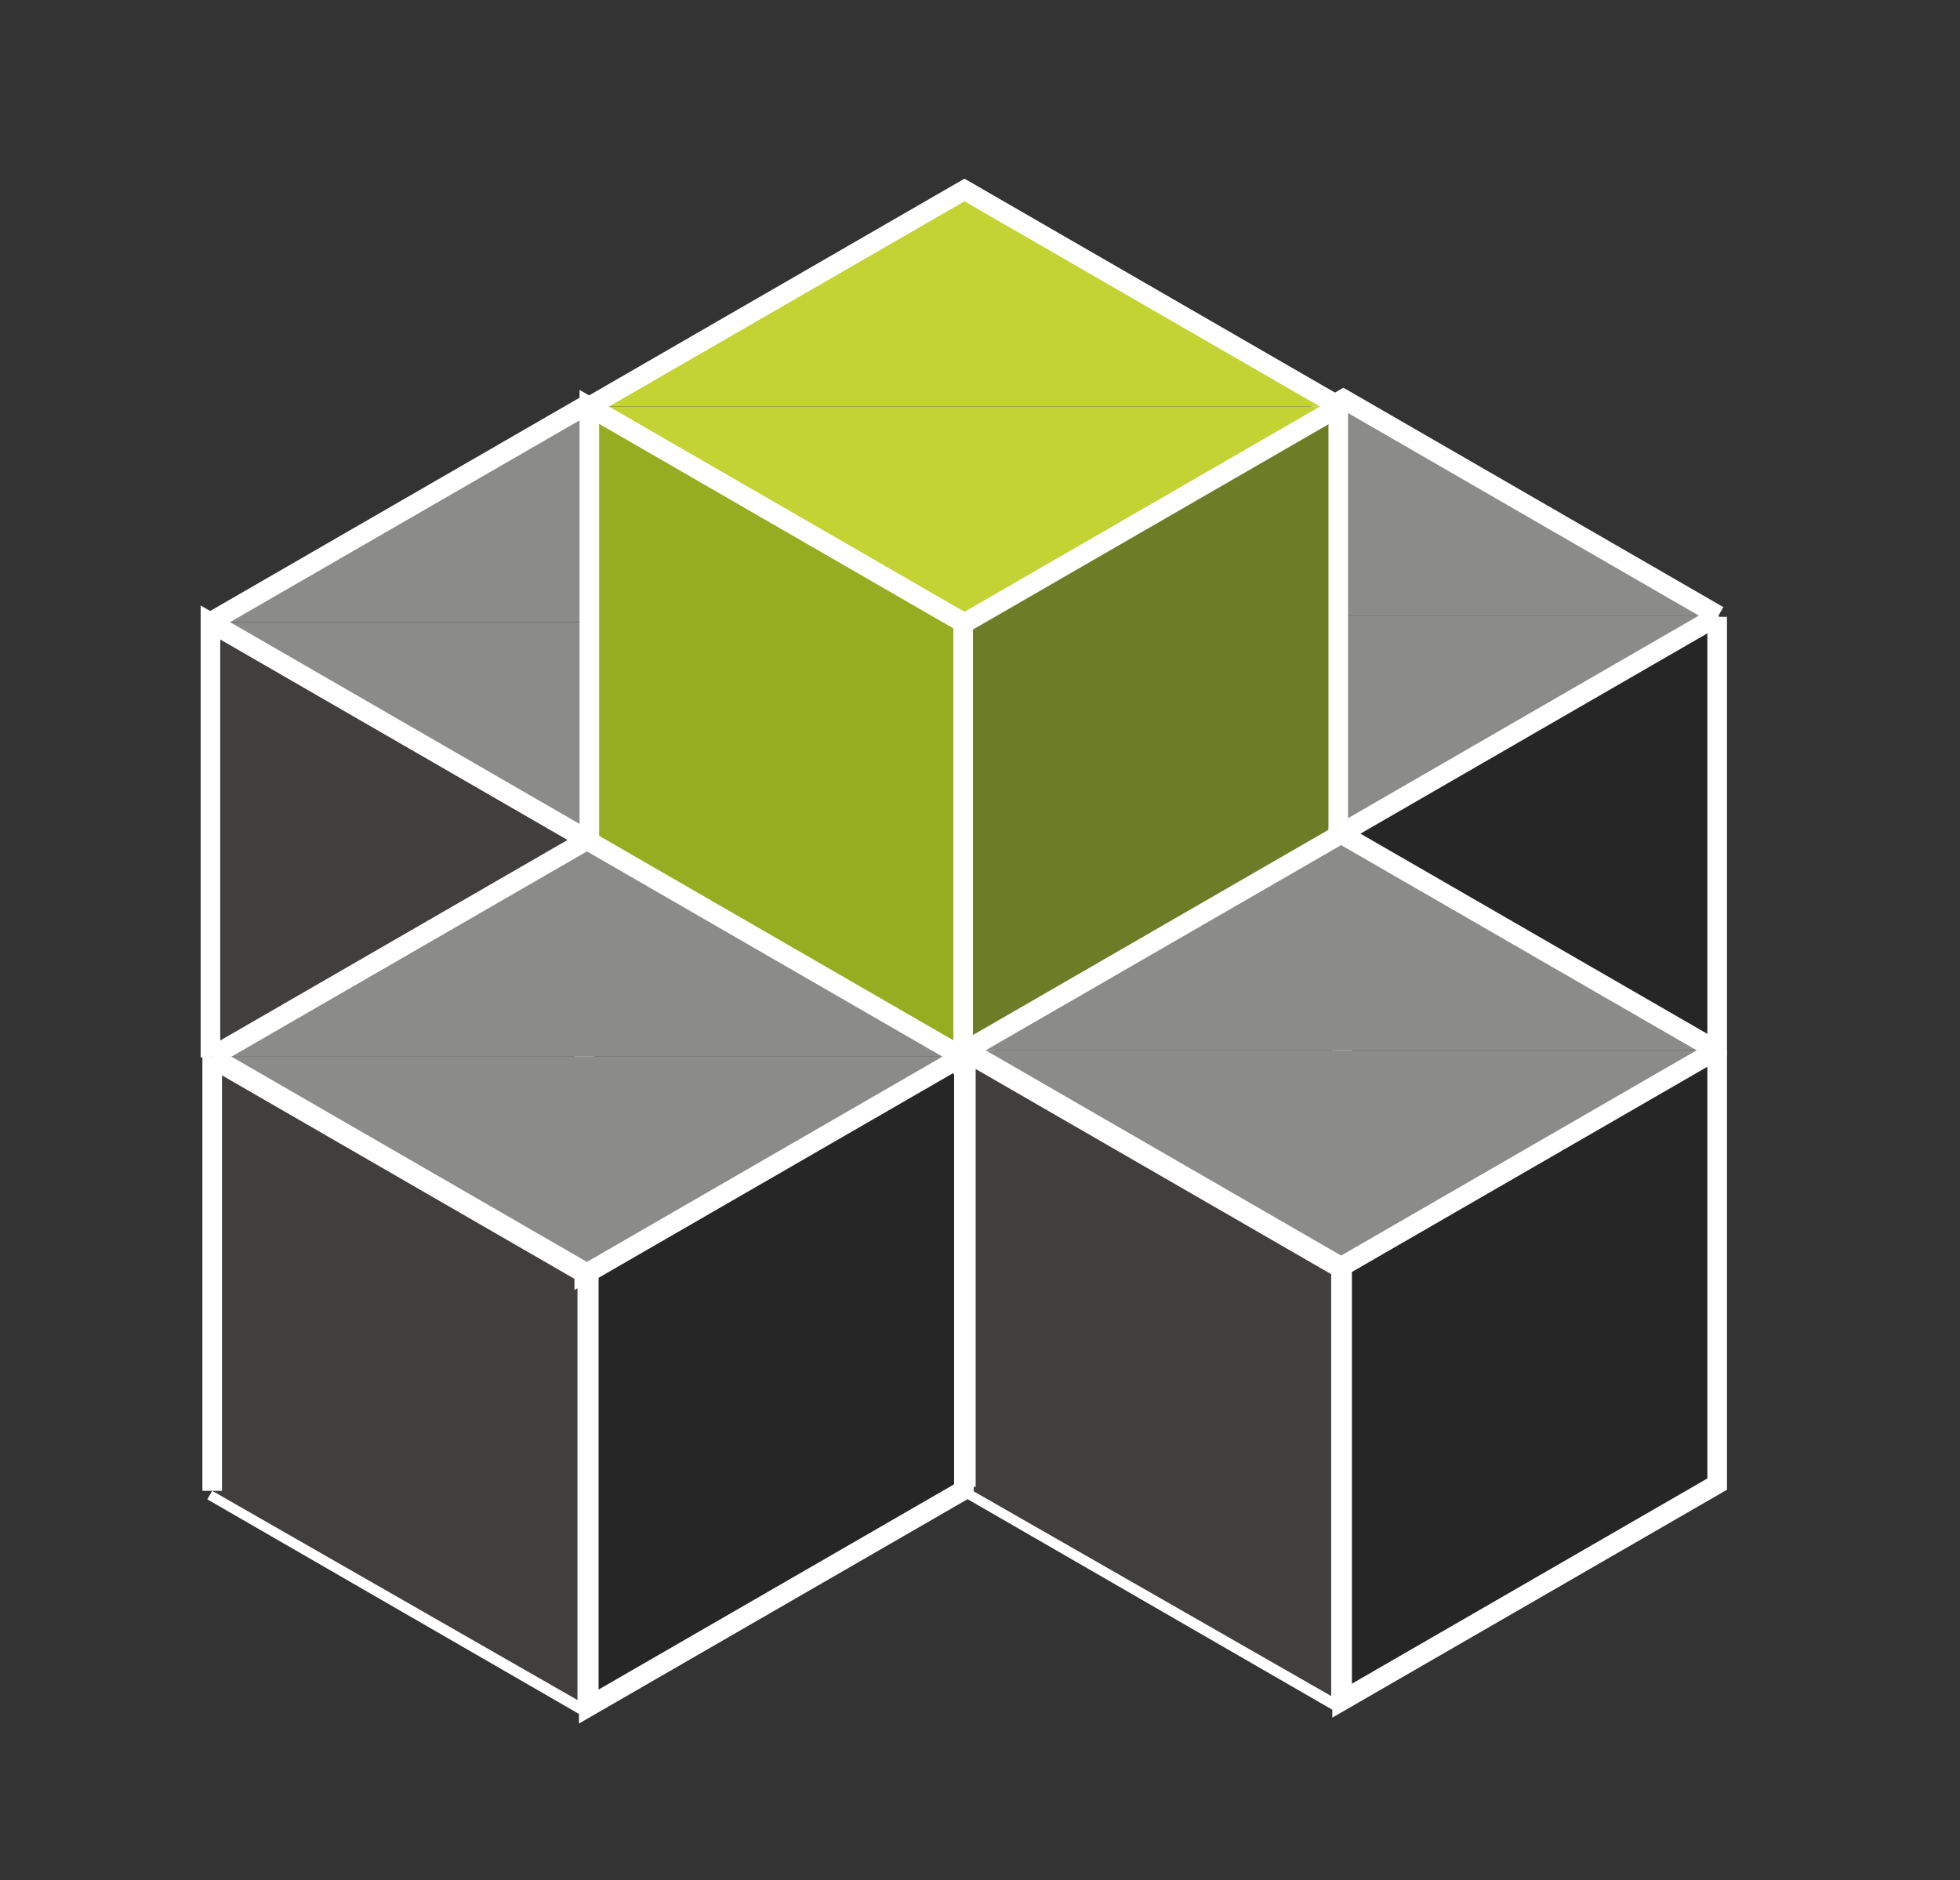 <svg id="Layer_1" data-name="Layer 1" xmlns="http://www.w3.org/2000/svg" viewBox="0 0 300.01 287.77"><rect x="0" y="0" width="300.01" height="287.77" fill="#333333" stroke="none"/><defs><style>.cls-1{fill:#413f3d;}.cls-1,.cls-2,.cls-3,.cls-4,.cls-5,.cls-6{stroke:#fff;stroke-miterlimit:10;stroke-width:3px;}.cls-2{fill:#262626;}.cls-3{fill:#8b8c8a;}.cls-4{fill:#96ad22;}.cls-5{fill:#6d7d27;}.cls-6{fill:#c3d334;}</style></defs><line class="cls-1" x1="205.63" y1="194" x2="148.21" y2="160.85"/><polyline class="cls-1" points="205.63 193.73 205.63 127.43 148.21 94.28 148.21 160.85"/><line class="cls-1" x1="89.89" y1="261.35" x2="32.48" y2="228.2"/><polyline class="cls-1" points="89.89 261.08 89.89 194.78 32.48 161.63 32.48 228.2"/><line class="cls-1" x1="205.26" y1="260.74" x2="147.84" y2="227.59"/><polyline class="cls-1" points="205.26 260.47 205.26 194.17 147.84 161.03 147.84 227.59"/><line class="cls-2" x1="262.84" y1="94.14" x2="205.43" y2="127.29"/><polyline class="cls-2" points="262.84 94.41 262.84 160.71 205.43 193.86 205.43 127.29"/><line class="cls-2" x1="147.54" y1="161.5" x2="90.12" y2="194.65"/><polyline class="cls-2" points="147.54 161.77 147.54 228.07 90.12 261.22 90.12 194.65"/><line class="cls-2" x1="262.84" y1="160.6" x2="205.43" y2="193.75"/><polyline class="cls-2" points="262.84 160.87 262.84 227.17 205.43 260.32 205.43 193.75"/><polyline class="cls-3" points="263.04 94.23 205.63 61.08 148.21 94.23"/><polyline class="cls-3" points="263.04 94.23 205.63 127.38 148.21 94.23"/><line class="cls-1" x1="89.63" y1="195" x2="32.21" y2="161.85"/><polyline class="cls-1" points="89.63 194.73 89.63 128.43 32.21 95.28 32.21 161.85"/><line class="cls-2" x1="146.84" y1="95.14" x2="89.43" y2="128.29"/><polyline class="cls-2" points="146.84 95.41 146.84 161.71 89.43 194.86 89.43 128.29"/><polyline class="cls-3" points="147.04 95.23 89.63 62.08 32.21 95.23"/><polyline class="cls-3" points="147.04 95.23 89.63 128.38 32.21 95.23"/><line class="cls-4" x1="147.63" y1="162" x2="90.21" y2="128.85"/><polyline class="cls-4" points="147.63 161.73 147.63 95.43 90.21 62.28 90.21 128.85"/><line class="cls-5" x1="204.84" y1="62.14" x2="147.43" y2="95.29"/><polyline class="cls-5" points="204.84 62.41 204.84 128.71 147.43 161.86 147.43 95.29"/><polyline class="cls-6" points="205.04 62.23 147.63 29.08 90.21 62.23"/><polyline class="cls-6" points="205.04 62.23 147.63 95.38 90.21 62.23"/><polyline class="cls-3" points="147.26 161.74 89.84 128.59 32.43 161.74"/><polyline class="cls-3" points="147.26 161.74 89.84 194.89 32.43 161.74"/><polyline class="cls-3" points="262.7 160.77 205.28 127.63 147.87 160.77"/><polyline class="cls-3" points="262.7 160.77 205.28 193.92 147.87 160.77"/></svg>